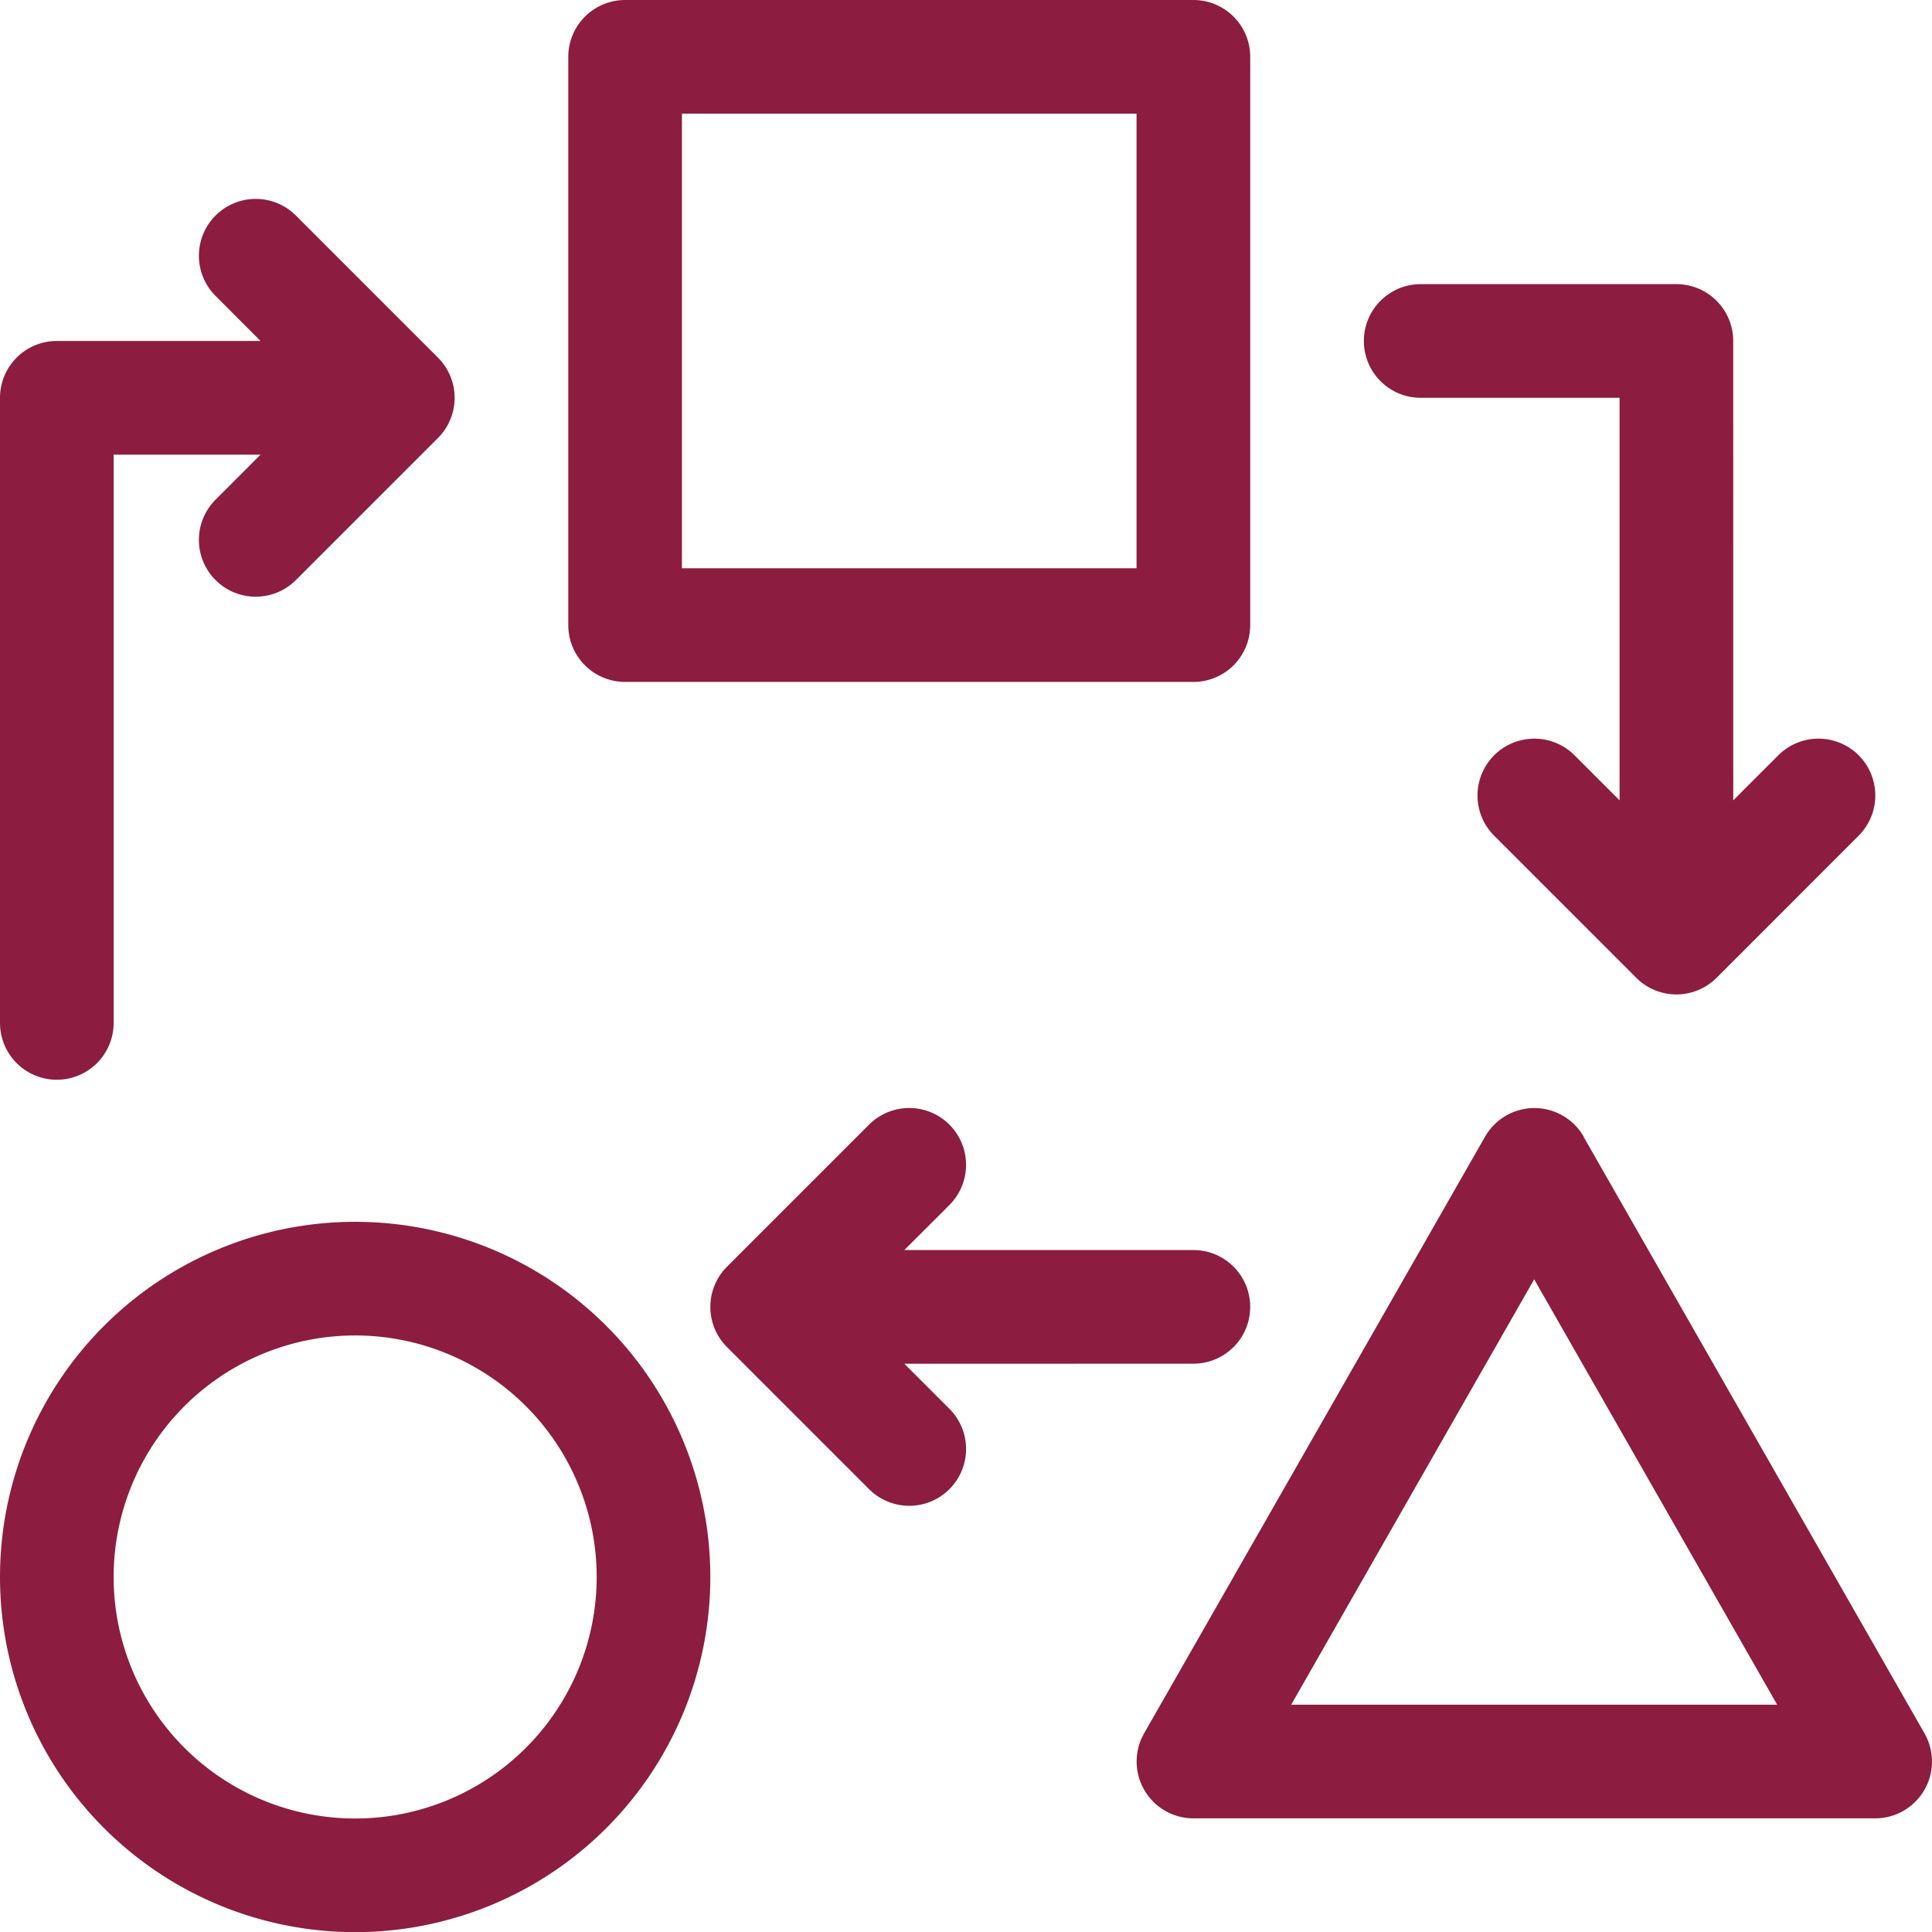 <svg id="transform" xmlns="http://www.w3.org/2000/svg" width="65.995" height="66" viewBox="0 0 65.995 66">
  <path id="noun_process_2067352" d="M21.353,0H40.765a1.941,1.941,0,0,1,1.941,1.941V21.353a1.941,1.941,0,0,1-1.941,1.941H21.353a1.941,1.941,0,0,1-1.941-1.941V1.941A1.941,1.941,0,0,1,21.353,0Zm1.941,3.882V19.411H38.823V3.882Zm30.8,34.949L65.741,59.213a1.941,1.941,0,0,1-1.686,2.9H40.765a1.942,1.942,0,0,1-1.686-2.9L50.726,38.831a1.941,1.941,0,0,1,3.374,0h-.006Zm-9.988,19.4h16.6L52.406,43.7Zm15.1-30.892L60.745,25.8a1.941,1.941,0,1,1,2.745,2.745L58.637,33.4a1.941,1.941,0,0,1-2.745,0h0l-4.853-4.853A1.941,1.941,0,1,1,53.784,25.8l1.539,1.539V13.588H48.529a1.941,1.941,0,0,1,0-3.882h8.735a1.941,1.941,0,0,1,1.941,1.941ZM30.892,46.584l1.539,1.539a1.941,1.941,0,1,1-2.745,2.745l-4.853-4.853a1.941,1.941,0,0,1,0-2.745h0l4.853-4.853a1.941,1.941,0,0,1,2.745,2.745L30.892,42.7h9.873a1.941,1.941,0,1,1,0,3.882ZM12.132,66A12.132,12.132,0,1,1,24.264,53.868,12.132,12.132,0,0,1,12.132,66Zm0-3.882a8.25,8.25,0,1,0-8.25-8.25,8.25,8.25,0,0,0,8.25,8.25ZM8.9,11.647,7.363,10.108a1.941,1.941,0,0,1,2.745-2.745l4.853,4.853a1.941,1.941,0,0,1,0,2.745h0l-4.853,4.853a1.941,1.941,0,1,1-2.745-2.745L8.9,15.53H3.882V34.942a1.941,1.941,0,1,1-3.882,0V13.588a1.941,1.941,0,0,1,1.941-1.941Z" fill="#8c1d40"/>
</svg>
